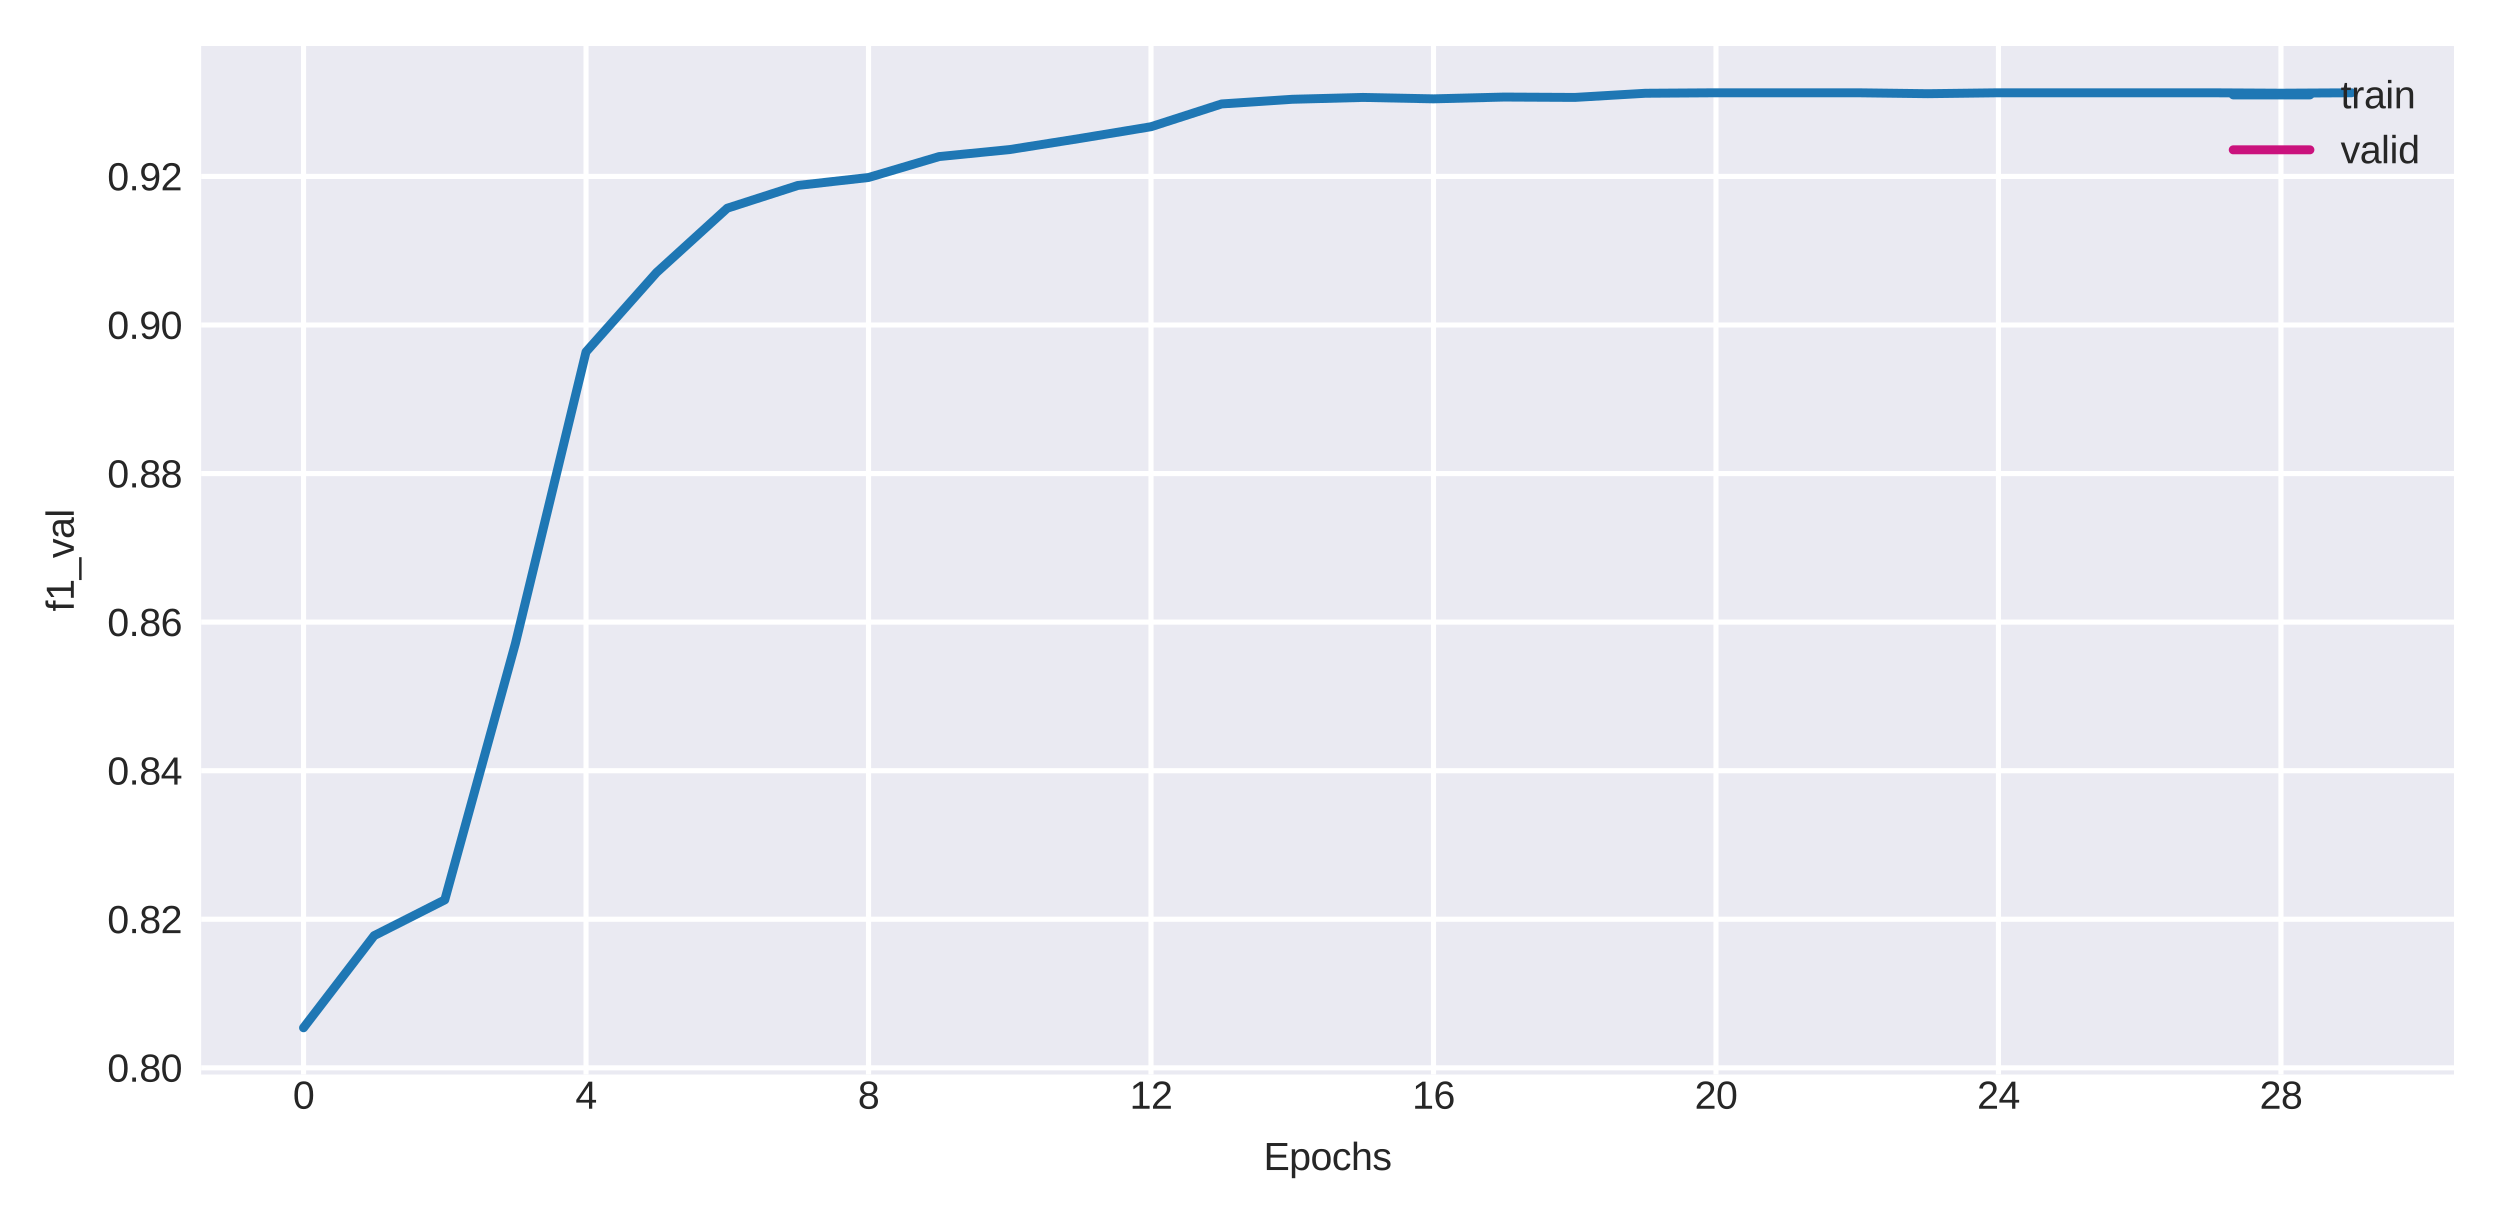 <?xml version="1.0" encoding="utf-8" standalone="no"?>
<!DOCTYPE svg PUBLIC "-//W3C//DTD SVG 1.1//EN"
  "http://www.w3.org/Graphics/SVG/1.1/DTD/svg11.dtd">
<svg xmlns:xlink="http://www.w3.org/1999/xlink" width="391.146pt" height="191.506pt" viewBox="0 0 391.146 191.506" xmlns="http://www.w3.org/2000/svg" version="1.1">
 <defs>
  <style type="text/css">*{stroke-linejoin: round; stroke-linecap: butt}</style>
 </defs>
 <g id="figure_1">
  <g id="patch_1">
   <path d="M 0 191.506 
L 391.146 191.506 
L 391.146 0 
L 0 0 
z
" style="fill: #ffffff"/>
  </g>
  <g id="axes_1">
   <g id="patch_2">
    <path d="M 31.47 168.12 
L 383.946 168.12 
L 383.946 7.2 
L 31.47 7.2 
z
" style="fill: #eaeaf2"/>
   </g>
   <g id="matplotlib.axis_1">
    <g id="xtick_1">
     <g id="line2d_1">
      <path d="M 47.491 168.12 
L 47.491 7.2 
" clip-path="url(#p97241184fa)" style="fill: none; stroke: #ffffff; stroke-width: 0.8; stroke-linecap: round"/>
     </g>
     <g id="text_1">
      <!-- 0 -->
      <g style="fill: #262626" transform="translate(45.823 173.468)scale(0.06 -0.06)">
       <defs>
        <path id="LiberationSans-30" d="M 3309 2203 
Q 3309 1569 3189 1136 
Q 3069 703 2861 436 
Q 2653 169 2372 53 
Q 2091 -63 1772 -63 
Q 1450 -63 1172 53 
Q 894 169 689 434 
Q 484 700 367 1133 
Q 250 1566 250 2203 
Q 250 2869 367 3305 
Q 484 3741 690 4000 
Q 897 4259 1178 4364 
Q 1459 4469 1791 4469 
Q 2106 4469 2382 4364 
Q 2659 4259 2865 4000 
Q 3072 3741 3190 3305 
Q 3309 2869 3309 2203 
z
M 2738 2203 
Q 2738 2728 2675 3076 
Q 2613 3425 2491 3633 
Q 2369 3841 2192 3927 
Q 2016 4013 1791 4013 
Q 1553 4013 1372 3925 
Q 1191 3838 1067 3630 
Q 944 3422 881 3073 
Q 819 2725 819 2203 
Q 819 1697 883 1350 
Q 947 1003 1070 792 
Q 1194 581 1372 489 
Q 1550 397 1778 397 
Q 2000 397 2178 489 
Q 2356 581 2479 792 
Q 2603 1003 2670 1350 
Q 2738 1697 2738 2203 
z
" transform="scale(0.016)"/>
       </defs>
       <use xlink:href="#LiberationSans-30"/>
      </g>
     </g>
    </g>
    <g id="xtick_2">
     <g id="line2d_2">
      <path d="M 91.689 168.12 
L 91.689 7.2 
" clip-path="url(#p97241184fa)" style="fill: none; stroke: #ffffff; stroke-width: 0.8; stroke-linecap: round"/>
     </g>
     <g id="text_2">
      <!-- 4 -->
      <g style="fill: #262626" transform="translate(90.021 173.468)scale(0.06 -0.06)">
       <defs>
        <path id="LiberationSans-34" d="M 2753 997 
L 2753 0 
L 2222 0 
L 2222 997 
L 147 997 
L 147 1434 
L 2163 4403 
L 2753 4403 
L 2753 1441 
L 3372 1441 
L 3372 997 
L 2753 997 
z
M 2222 3769 
Q 2216 3753 2191 3708 
Q 2166 3663 2134 3606 
Q 2103 3550 2070 3492 
Q 2038 3434 2013 3397 
L 884 1734 
Q 869 1709 839 1668 
Q 809 1628 778 1586 
Q 747 1544 715 1503 
Q 684 1463 666 1441 
L 2222 1441 
L 2222 3769 
z
" transform="scale(0.016)"/>
       </defs>
       <use xlink:href="#LiberationSans-34"/>
      </g>
     </g>
    </g>
    <g id="xtick_3">
     <g id="line2d_3">
      <path d="M 135.887 168.12 
L 135.887 7.2 
" clip-path="url(#p97241184fa)" style="fill: none; stroke: #ffffff; stroke-width: 0.8; stroke-linecap: round"/>
     </g>
     <g id="text_3">
      <!-- 8 -->
      <g style="fill: #262626" transform="translate(134.218 173.468)scale(0.06 -0.06)">
       <defs>
        <path id="LiberationSans-38" d="M 3281 1228 
Q 3281 947 3192 711 
Q 3103 475 2920 303 
Q 2738 131 2453 34 
Q 2169 -63 1781 -63 
Q 1394 -63 1111 34 
Q 828 131 642 301 
Q 456 472 367 708 
Q 278 944 278 1222 
Q 278 1463 351 1650 
Q 425 1838 548 1973 
Q 672 2109 830 2192 
Q 988 2275 1156 2303 
L 1156 2316 
Q 972 2359 826 2456 
Q 681 2553 582 2689 
Q 484 2825 432 2990 
Q 381 3156 381 3341 
Q 381 3572 470 3776 
Q 559 3981 734 4136 
Q 909 4291 1168 4380 
Q 1428 4469 1769 4469 
Q 2128 4469 2392 4378 
Q 2656 4288 2829 4133 
Q 3003 3978 3087 3772 
Q 3172 3566 3172 3334 
Q 3172 3153 3120 2987 
Q 3069 2822 2970 2686 
Q 2872 2550 2726 2454 
Q 2581 2359 2391 2322 
L 2391 2309 
Q 2581 2278 2743 2195 
Q 2906 2113 3025 1977 
Q 3144 1841 3212 1653 
Q 3281 1466 3281 1228 
z
M 2588 3303 
Q 2588 3469 2545 3606 
Q 2503 3744 2406 3842 
Q 2309 3941 2153 3995 
Q 1997 4050 1769 4050 
Q 1547 4050 1394 3995 
Q 1241 3941 1142 3842 
Q 1044 3744 1000 3606 
Q 956 3469 956 3303 
Q 956 3172 990 3034 
Q 1025 2897 1115 2784 
Q 1206 2672 1365 2600 
Q 1525 2528 1775 2528 
Q 2041 2528 2202 2600 
Q 2363 2672 2448 2784 
Q 2534 2897 2561 3034 
Q 2588 3172 2588 3303 
z
M 2697 1281 
Q 2697 1441 2653 1589 
Q 2609 1738 2503 1852 
Q 2397 1966 2217 2036 
Q 2038 2106 1769 2106 
Q 1522 2106 1348 2036 
Q 1175 1966 1067 1850 
Q 959 1734 909 1582 
Q 859 1431 859 1269 
Q 859 1066 909 898 
Q 959 731 1068 611 
Q 1178 491 1356 425 
Q 1534 359 1788 359 
Q 2044 359 2219 425 
Q 2394 491 2500 611 
Q 2606 731 2651 901 
Q 2697 1072 2697 1281 
z
" transform="scale(0.016)"/>
       </defs>
       <use xlink:href="#LiberationSans-38"/>
      </g>
     </g>
    </g>
    <g id="xtick_4">
     <g id="line2d_4">
      <path d="M 180.084 168.12 
L 180.084 7.2 
" clip-path="url(#p97241184fa)" style="fill: none; stroke: #ffffff; stroke-width: 0.8; stroke-linecap: round"/>
     </g>
     <g id="text_4">
      <!-- 12 -->
      <g style="fill: #262626" transform="translate(176.748 173.468)scale(0.06 -0.06)">
       <defs>
        <path id="LiberationSans-31" d="M 488 0 
L 488 478 
L 1609 478 
L 1609 3866 
L 616 3156 
L 616 3688 
L 1656 4403 
L 2175 4403 
L 2175 478 
L 3247 478 
L 3247 0 
L 488 0 
z
" transform="scale(0.016)"/>
        <path id="LiberationSans-32" d="M 322 0 
L 322 397 
Q 481 763 711 1042 
Q 941 1322 1194 1548 
Q 1447 1775 1695 1969 
Q 1944 2163 2144 2356 
Q 2344 2550 2467 2762 
Q 2591 2975 2591 3244 
Q 2591 3431 2534 3573 
Q 2478 3716 2372 3812 
Q 2266 3909 2117 3957 
Q 1969 4006 1788 4006 
Q 1619 4006 1470 3959 
Q 1322 3913 1206 3819 
Q 1091 3725 1017 3586 
Q 944 3447 922 3263 
L 347 3316 
Q 375 3553 478 3762 
Q 581 3972 762 4130 
Q 944 4288 1198 4378 
Q 1453 4469 1788 4469 
Q 2116 4469 2372 4391 
Q 2628 4313 2804 4159 
Q 2981 4006 3075 3781 
Q 3169 3556 3169 3263 
Q 3169 3041 3089 2841 
Q 3009 2641 2876 2459 
Q 2744 2278 2569 2109 
Q 2394 1941 2203 1780 
Q 2013 1619 1819 1461 
Q 1625 1303 1454 1143 
Q 1284 984 1150 820 
Q 1016 656 941 478 
L 3238 478 
L 3238 0 
L 322 0 
z
" transform="scale(0.016)"/>
       </defs>
       <use xlink:href="#LiberationSans-31"/>
       <use xlink:href="#LiberationSans-32" x="55.615"/>
      </g>
     </g>
    </g>
    <g id="xtick_5">
     <g id="line2d_5">
      <path d="M 224.282 168.12 
L 224.282 7.2 
" clip-path="url(#p97241184fa)" style="fill: none; stroke: #ffffff; stroke-width: 0.8; stroke-linecap: round"/>
     </g>
     <g id="text_5">
      <!-- 16 -->
      <g style="fill: #262626" transform="translate(220.945 173.468)scale(0.06 -0.06)">
       <defs>
        <path id="LiberationSans-36" d="M 3278 1441 
Q 3278 1109 3186 832 
Q 3094 556 2914 357 
Q 2734 159 2468 48 
Q 2203 -63 1856 -63 
Q 1472 -63 1184 84 
Q 897 231 706 507 
Q 516 784 420 1186 
Q 325 1588 325 2100 
Q 325 2688 433 3131 
Q 541 3575 744 3872 
Q 947 4169 1239 4319 
Q 1531 4469 1900 4469 
Q 2125 4469 2322 4422 
Q 2519 4375 2680 4270 
Q 2841 4166 2962 3994 
Q 3084 3822 3156 3572 
L 2619 3475 
Q 2531 3759 2339 3886 
Q 2147 4013 1894 4013 
Q 1663 4013 1475 3903 
Q 1288 3794 1156 3576 
Q 1025 3359 954 3031 
Q 884 2703 884 2266 
Q 1038 2550 1316 2698 
Q 1594 2847 1953 2847 
Q 2253 2847 2497 2750 
Q 2741 2653 2914 2470 
Q 3088 2288 3183 2027 
Q 3278 1766 3278 1441 
z
M 2706 1416 
Q 2706 1644 2650 1828 
Q 2594 2013 2481 2142 
Q 2369 2272 2203 2342 
Q 2038 2413 1819 2413 
Q 1666 2413 1509 2367 
Q 1353 2322 1226 2220 
Q 1100 2119 1020 1953 
Q 941 1788 941 1550 
Q 941 1306 1003 1095 
Q 1066 884 1183 728 
Q 1300 572 1465 481 
Q 1631 391 1838 391 
Q 2041 391 2202 461 
Q 2363 531 2475 664 
Q 2588 797 2647 987 
Q 2706 1178 2706 1416 
z
" transform="scale(0.016)"/>
       </defs>
       <use xlink:href="#LiberationSans-31"/>
       <use xlink:href="#LiberationSans-36" x="55.615"/>
      </g>
     </g>
    </g>
    <g id="xtick_6">
     <g id="line2d_6">
      <path d="M 268.479 168.12 
L 268.479 7.2 
" clip-path="url(#p97241184fa)" style="fill: none; stroke: #ffffff; stroke-width: 0.8; stroke-linecap: round"/>
     </g>
     <g id="text_6">
      <!-- 20 -->
      <g style="fill: #262626" transform="translate(265.143 173.468)scale(0.06 -0.06)">
       <use xlink:href="#LiberationSans-32"/>
       <use xlink:href="#LiberationSans-30" x="55.615"/>
      </g>
     </g>
    </g>
    <g id="xtick_7">
     <g id="line2d_7">
      <path d="M 312.677 168.12 
L 312.677 7.2 
" clip-path="url(#p97241184fa)" style="fill: none; stroke: #ffffff; stroke-width: 0.8; stroke-linecap: round"/>
     </g>
     <g id="text_7">
      <!-- 24 -->
      <g style="fill: #262626" transform="translate(309.34 173.468)scale(0.06 -0.06)">
       <use xlink:href="#LiberationSans-32"/>
       <use xlink:href="#LiberationSans-34" x="55.615"/>
      </g>
     </g>
    </g>
    <g id="xtick_8">
     <g id="line2d_8">
      <path d="M 356.875 168.12 
L 356.875 7.2 
" clip-path="url(#p97241184fa)" style="fill: none; stroke: #ffffff; stroke-width: 0.8; stroke-linecap: round"/>
     </g>
     <g id="text_8">
      <!-- 28 -->
      <g style="fill: #262626" transform="translate(353.538 173.468)scale(0.06 -0.06)">
       <use xlink:href="#LiberationSans-32"/>
       <use xlink:href="#LiberationSans-38" x="55.615"/>
      </g>
     </g>
    </g>
    <g id="text_9">
     <!-- Epochs -->
     <g style="fill: #262626" transform="translate(197.702 183.061)scale(0.06 -0.06)">
      <defs>
       <path id="LiberationSans-45" d="M 525 0 
L 525 4403 
L 3866 4403 
L 3866 3916 
L 1122 3916 
L 1122 2503 
L 3678 2503 
L 3678 2022 
L 1122 2022 
L 1122 488 
L 3994 488 
L 3994 0 
L 525 0 
z
" transform="scale(0.016)"/>
       <path id="LiberationSans-70" d="M 3291 1706 
Q 3291 1322 3228 997 
Q 3166 672 3020 437 
Q 2875 203 2636 70 
Q 2397 -63 2047 -63 
Q 1684 -63 1412 75 
Q 1141 213 997 525 
L 981 525 
Q 984 519 986 469 
Q 988 419 989 344 
Q 991 269 992 176 
Q 994 84 994 -6 
L 994 -1328 
L 431 -1328 
L 431 2691 
Q 431 2813 429 2925 
Q 428 3038 425 3130 
Q 422 3222 419 3287 
Q 416 3353 413 3381 
L 956 3381 
Q 959 3372 964 3315 
Q 969 3259 973 3179 
Q 978 3100 983 3009 
Q 988 2919 988 2838 
L 1000 2838 
Q 1078 3000 1178 3114 
Q 1278 3228 1406 3301 
Q 1534 3375 1692 3408 
Q 1850 3441 2047 3441 
Q 2397 3441 2636 3316 
Q 2875 3191 3020 2964 
Q 3166 2738 3228 2417 
Q 3291 2097 3291 1706 
z
M 2700 1694 
Q 2700 2006 2662 2250 
Q 2625 2494 2533 2662 
Q 2441 2831 2287 2918 
Q 2134 3006 1903 3006 
Q 1716 3006 1550 2953 
Q 1384 2900 1261 2750 
Q 1138 2600 1066 2336 
Q 994 2072 994 1650 
Q 994 1291 1053 1042 
Q 1113 794 1227 641 
Q 1341 488 1509 420 
Q 1678 353 1897 353 
Q 2131 353 2286 443 
Q 2441 534 2533 706 
Q 2625 878 2662 1126 
Q 2700 1375 2700 1694 
z
" transform="scale(0.016)"/>
       <path id="LiberationSans-6f" d="M 3291 1694 
Q 3291 806 2900 371 
Q 2509 -63 1766 -63 
Q 1413 -63 1134 43 
Q 856 150 664 369 
Q 472 588 370 917 
Q 269 1247 269 1694 
Q 269 3444 1784 3444 
Q 2178 3444 2464 3334 
Q 2750 3225 2933 3006 
Q 3116 2788 3203 2459 
Q 3291 2131 3291 1694 
z
M 2700 1694 
Q 2700 2088 2639 2344 
Q 2578 2600 2461 2753 
Q 2344 2906 2175 2967 
Q 2006 3028 1794 3028 
Q 1578 3028 1404 2964 
Q 1231 2900 1109 2745 
Q 988 2591 923 2334 
Q 859 2078 859 1694 
Q 859 1300 928 1042 
Q 997 784 1117 631 
Q 1238 478 1402 415 
Q 1566 353 1759 353 
Q 1975 353 2150 414 
Q 2325 475 2447 628 
Q 2569 781 2634 1040 
Q 2700 1300 2700 1694 
z
" transform="scale(0.016)"/>
       <path id="LiberationSans-63" d="M 859 1706 
Q 859 1416 901 1172 
Q 944 928 1044 751 
Q 1144 575 1308 478 
Q 1472 381 1713 381 
Q 2013 381 2214 543 
Q 2416 706 2463 1044 
L 3031 1006 
Q 3003 797 2909 603 
Q 2816 409 2655 262 
Q 2494 116 2262 26 
Q 2031 -63 1728 -63 
Q 1331 -63 1053 71 
Q 775 206 601 442 
Q 428 678 350 998 
Q 272 1319 272 1694 
Q 272 2034 328 2295 
Q 384 2556 486 2751 
Q 588 2947 725 3080 
Q 863 3213 1023 3292 
Q 1184 3372 1362 3408 
Q 1541 3444 1722 3444 
Q 2006 3444 2228 3366 
Q 2450 3288 2611 3152 
Q 2772 3016 2872 2831 
Q 2972 2647 3013 2434 
L 2434 2391 
Q 2391 2672 2212 2837 
Q 2034 3003 1706 3003 
Q 1466 3003 1305 2923 
Q 1144 2844 1044 2683 
Q 944 2522 901 2278 
Q 859 2034 859 1706 
z
" transform="scale(0.016)"/>
       <path id="LiberationSans-68" d="M 991 2803 
Q 1084 2975 1193 3095 
Q 1303 3216 1434 3294 
Q 1566 3372 1722 3408 
Q 1878 3444 2072 3444 
Q 2397 3444 2605 3356 
Q 2813 3269 2933 3111 
Q 3053 2953 3098 2734 
Q 3144 2516 3144 2253 
L 3144 0 
L 2578 0 
L 2578 2144 
Q 2578 2359 2551 2521 
Q 2525 2684 2450 2792 
Q 2375 2900 2237 2954 
Q 2100 3009 1881 3009 
Q 1681 3009 1520 2937 
Q 1359 2866 1245 2734 
Q 1131 2603 1068 2415 
Q 1006 2228 1006 1994 
L 1006 0 
L 444 0 
L 444 4638 
L 1006 4638 
L 1006 3431 
Q 1006 3328 1003 3225 
Q 1000 3122 995 3034 
Q 991 2947 987 2886 
Q 984 2825 981 2803 
L 991 2803 
z
" transform="scale(0.016)"/>
       <path id="LiberationSans-73" d="M 2969 934 
Q 2969 697 2876 511 
Q 2784 325 2609 198 
Q 2434 72 2179 4 
Q 1925 -63 1597 -63 
Q 1303 -63 1067 -17 
Q 831 28 653 128 
Q 475 228 354 392 
Q 234 556 178 794 
L 675 891 
Q 747 619 972 492 
Q 1197 366 1597 366 
Q 1778 366 1929 391 
Q 2081 416 2190 477 
Q 2300 538 2361 639 
Q 2422 741 2422 891 
Q 2422 1044 2350 1142 
Q 2278 1241 2150 1306 
Q 2022 1372 1839 1420 
Q 1656 1469 1438 1528 
Q 1234 1581 1034 1647 
Q 834 1713 673 1820 
Q 513 1928 413 2087 
Q 313 2247 313 2488 
Q 313 2950 642 3192 
Q 972 3434 1603 3434 
Q 2163 3434 2492 3237 
Q 2822 3041 2909 2606 
L 2403 2544 
Q 2375 2675 2300 2764 
Q 2225 2853 2119 2908 
Q 2013 2963 1880 2986 
Q 1747 3009 1603 3009 
Q 1222 3009 1040 2893 
Q 859 2778 859 2544 
Q 859 2406 926 2317 
Q 994 2228 1114 2167 
Q 1234 2106 1403 2061 
Q 1572 2016 1775 1966 
Q 1909 1931 2050 1892 
Q 2191 1853 2323 1798 
Q 2456 1744 2573 1670 
Q 2691 1597 2778 1494 
Q 2866 1391 2917 1253 
Q 2969 1116 2969 934 
z
" transform="scale(0.016)"/>
      </defs>
      <use xlink:href="#LiberationSans-45"/>
      <use xlink:href="#LiberationSans-70" x="66.699"/>
      <use xlink:href="#LiberationSans-6f" x="122.314"/>
      <use xlink:href="#LiberationSans-63" x="177.93"/>
      <use xlink:href="#LiberationSans-68" x="227.93"/>
      <use xlink:href="#LiberationSans-73" x="283.545"/>
     </g>
    </g>
   </g>
   <g id="matplotlib.axis_2">
    <g id="ytick_1">
     <g id="line2d_9">
      <path d="M 31.47 167.068 
L 383.946 167.068 
" clip-path="url(#p97241184fa)" style="fill: none; stroke: #ffffff; stroke-width: 0.8; stroke-linecap: round"/>
     </g>
     <g id="text_10">
      <!-- 0.80 -->
      <g style="fill: #262626" transform="translate(16.793 169.242)scale(0.06 -0.06)">
       <defs>
        <path id="LiberationSans-2e" d="M 584 0 
L 584 684 
L 1194 684 
L 1194 0 
L 584 0 
z
" transform="scale(0.016)"/>
       </defs>
       <use xlink:href="#LiberationSans-30"/>
       <use xlink:href="#LiberationSans-2e" x="55.615"/>
       <use xlink:href="#LiberationSans-38" x="83.398"/>
       <use xlink:href="#LiberationSans-30" x="139.014"/>
      </g>
     </g>
    </g>
    <g id="ytick_2">
     <g id="line2d_10">
      <path d="M 31.47 143.824 
L 383.946 143.824 
" clip-path="url(#p97241184fa)" style="fill: none; stroke: #ffffff; stroke-width: 0.8; stroke-linecap: round"/>
     </g>
     <g id="text_11">
      <!-- 0.82 -->
      <g style="fill: #262626" transform="translate(16.793 145.998)scale(0.06 -0.06)">
       <use xlink:href="#LiberationSans-30"/>
       <use xlink:href="#LiberationSans-2e" x="55.615"/>
       <use xlink:href="#LiberationSans-38" x="83.398"/>
       <use xlink:href="#LiberationSans-32" x="139.014"/>
      </g>
     </g>
    </g>
    <g id="ytick_3">
     <g id="line2d_11">
      <path d="M 31.47 120.58 
L 383.946 120.58 
" clip-path="url(#p97241184fa)" style="fill: none; stroke: #ffffff; stroke-width: 0.8; stroke-linecap: round"/>
     </g>
     <g id="text_12">
      <!-- 0.84 -->
      <g style="fill: #262626" transform="translate(16.793 122.754)scale(0.06 -0.06)">
       <use xlink:href="#LiberationSans-30"/>
       <use xlink:href="#LiberationSans-2e" x="55.615"/>
       <use xlink:href="#LiberationSans-38" x="83.398"/>
       <use xlink:href="#LiberationSans-34" x="139.014"/>
      </g>
     </g>
    </g>
    <g id="ytick_4">
     <g id="line2d_12">
      <path d="M 31.47 97.335 
L 383.946 97.335 
" clip-path="url(#p97241184fa)" style="fill: none; stroke: #ffffff; stroke-width: 0.8; stroke-linecap: round"/>
     </g>
     <g id="text_13">
      <!-- 0.86 -->
      <g style="fill: #262626" transform="translate(16.793 99.509)scale(0.06 -0.06)">
       <use xlink:href="#LiberationSans-30"/>
       <use xlink:href="#LiberationSans-2e" x="55.615"/>
       <use xlink:href="#LiberationSans-38" x="83.398"/>
       <use xlink:href="#LiberationSans-36" x="139.014"/>
      </g>
     </g>
    </g>
    <g id="ytick_5">
     <g id="line2d_13">
      <path d="M 31.47 74.091 
L 383.946 74.091 
" clip-path="url(#p97241184fa)" style="fill: none; stroke: #ffffff; stroke-width: 0.8; stroke-linecap: round"/>
     </g>
     <g id="text_14">
      <!-- 0.88 -->
      <g style="fill: #262626" transform="translate(16.793 76.265)scale(0.06 -0.06)">
       <use xlink:href="#LiberationSans-30"/>
       <use xlink:href="#LiberationSans-2e" x="55.615"/>
       <use xlink:href="#LiberationSans-38" x="83.398"/>
       <use xlink:href="#LiberationSans-38" x="139.014"/>
      </g>
     </g>
    </g>
    <g id="ytick_6">
     <g id="line2d_14">
      <path d="M 31.47 50.847 
L 383.946 50.847 
" clip-path="url(#p97241184fa)" style="fill: none; stroke: #ffffff; stroke-width: 0.8; stroke-linecap: round"/>
     </g>
     <g id="text_15">
      <!-- 0.90 -->
      <g style="fill: #262626" transform="translate(16.793 53.021)scale(0.06 -0.06)">
       <defs>
        <path id="LiberationSans-39" d="M 3256 2291 
Q 3256 1703 3145 1261 
Q 3034 819 2828 525 
Q 2622 231 2326 84 
Q 2031 -63 1663 -63 
Q 1409 -63 1206 -11 
Q 1003 41 843 150 
Q 684 259 571 434 
Q 459 609 391 856 
L 928 941 
Q 1016 656 1202 523 
Q 1388 391 1672 391 
Q 1900 391 2089 498 
Q 2278 606 2411 822 
Q 2544 1038 2619 1363 
Q 2694 1688 2700 2125 
Q 2634 1978 2520 1862 
Q 2406 1747 2261 1667 
Q 2116 1588 1947 1545 
Q 1778 1503 1606 1503 
Q 1306 1503 1064 1611 
Q 822 1719 653 1912 
Q 484 2106 392 2379 
Q 300 2653 300 2988 
Q 300 3328 398 3603 
Q 497 3878 684 4070 
Q 872 4263 1145 4366 
Q 1419 4469 1766 4469 
Q 2500 4469 2878 3925 
Q 3256 3381 3256 2291 
z
M 2644 2834 
Q 2644 3078 2586 3293 
Q 2528 3509 2414 3668 
Q 2300 3828 2133 3920 
Q 1966 4013 1747 4013 
Q 1544 4013 1381 3941 
Q 1219 3869 1106 3736 
Q 994 3603 933 3412 
Q 872 3222 872 2988 
Q 872 2766 926 2575 
Q 981 2384 1090 2245 
Q 1200 2106 1362 2026 
Q 1525 1947 1741 1947 
Q 1897 1947 2058 2000 
Q 2219 2053 2348 2162 
Q 2478 2272 2561 2439 
Q 2644 2606 2644 2834 
z
" transform="scale(0.016)"/>
       </defs>
       <use xlink:href="#LiberationSans-30"/>
       <use xlink:href="#LiberationSans-2e" x="55.615"/>
       <use xlink:href="#LiberationSans-39" x="83.398"/>
       <use xlink:href="#LiberationSans-30" x="139.014"/>
      </g>
     </g>
    </g>
    <g id="ytick_7">
     <g id="line2d_15">
      <path d="M 31.47 27.603 
L 383.946 27.603 
" clip-path="url(#p97241184fa)" style="fill: none; stroke: #ffffff; stroke-width: 0.8; stroke-linecap: round"/>
     </g>
     <g id="text_16">
      <!-- 0.92 -->
      <g style="fill: #262626" transform="translate(16.793 29.777)scale(0.06 -0.06)">
       <use xlink:href="#LiberationSans-30"/>
       <use xlink:href="#LiberationSans-2e" x="55.615"/>
       <use xlink:href="#LiberationSans-39" x="83.398"/>
       <use xlink:href="#LiberationSans-32" x="139.014"/>
      </g>
     </g>
    </g>
    <g id="text_17">
     <!-- f1_val -->
     <g style="fill: #262626" transform="translate(11.548 95.665)rotate(-90)scale(0.06 -0.06)">
      <defs>
       <path id="LiberationSans-66" d="M 1128 2972 
L 1128 0 
L 566 0 
L 566 2972 
L 91 2972 
L 91 3381 
L 566 3381 
L 566 3763 
Q 566 3947 600 4105 
Q 634 4263 726 4380 
Q 819 4497 978 4564 
Q 1138 4631 1391 4631 
Q 1491 4631 1598 4622 
Q 1706 4613 1788 4594 
L 1788 4166 
Q 1734 4175 1664 4183 
Q 1594 4191 1538 4191 
Q 1413 4191 1333 4156 
Q 1253 4122 1208 4058 
Q 1163 3994 1145 3900 
Q 1128 3806 1128 3684 
L 1128 3381 
L 1788 3381 
L 1788 2972 
L 1128 2972 
z
" transform="scale(0.016)"/>
       <path id="LiberationSans-5f" d="M -97 -1272 
L -97 -866 
L 3631 -866 
L 3631 -1272 
L -97 -1272 
z
" transform="scale(0.016)"/>
       <path id="LiberationSans-76" d="M 1916 0 
L 1250 0 
L 22 3381 
L 622 3381 
L 1366 1181 
Q 1388 1113 1417 1014 
Q 1447 916 1478 809 
Q 1509 703 1536 604 
Q 1563 506 1581 441 
Q 1600 506 1629 604 
Q 1659 703 1690 806 
Q 1722 909 1755 1007 
Q 1788 1106 1813 1175 
L 2581 3381 
L 3178 3381 
L 1916 0 
z
" transform="scale(0.016)"/>
       <path id="LiberationSans-61" d="M 1294 -63 
Q 784 -63 528 206 
Q 272 475 272 944 
Q 272 1278 398 1492 
Q 525 1706 729 1828 
Q 934 1950 1196 1997 
Q 1459 2044 1731 2050 
L 2491 2063 
L 2491 2247 
Q 2491 2456 2447 2603 
Q 2403 2750 2312 2840 
Q 2222 2931 2086 2973 
Q 1950 3016 1766 3016 
Q 1603 3016 1472 2992 
Q 1341 2969 1244 2908 
Q 1147 2847 1087 2742 
Q 1028 2638 1009 2478 
L 422 2531 
Q 453 2731 540 2898 
Q 628 3066 789 3187 
Q 950 3309 1192 3376 
Q 1434 3444 1778 3444 
Q 2416 3444 2737 3151 
Q 3059 2859 3059 2306 
L 3059 850 
Q 3059 600 3125 473 
Q 3191 347 3375 347 
Q 3422 347 3469 353 
Q 3516 359 3559 369 
L 3559 19 
Q 3453 -6 3348 -18 
Q 3244 -31 3125 -31 
Q 2966 -31 2852 11 
Q 2738 53 2666 139 
Q 2594 225 2556 351 
Q 2519 478 2509 647 
L 2491 647 
Q 2400 484 2292 353 
Q 2184 222 2040 130 
Q 1897 38 1714 -12 
Q 1531 -63 1294 -63 
z
M 1422 359 
Q 1691 359 1892 457 
Q 2094 556 2226 709 
Q 2359 863 2425 1044 
Q 2491 1225 2491 1391 
L 2491 1669 
L 1875 1656 
Q 1669 1653 1483 1626 
Q 1297 1600 1156 1522 
Q 1016 1444 933 1303 
Q 850 1163 850 934 
Q 850 659 998 509 
Q 1147 359 1422 359 
z
" transform="scale(0.016)"/>
       <path id="LiberationSans-6c" d="M 431 0 
L 431 4638 
L 994 4638 
L 994 0 
L 431 0 
z
" transform="scale(0.016)"/>
      </defs>
      <use xlink:href="#LiberationSans-66"/>
      <use xlink:href="#LiberationSans-31" x="27.783"/>
      <use xlink:href="#LiberationSans-5f" x="83.398"/>
      <use xlink:href="#LiberationSans-76" x="139.014"/>
      <use xlink:href="#LiberationSans-61" x="189.014"/>
      <use xlink:href="#LiberationSans-6c" x="244.629"/>
     </g>
    </g>
   </g>
   <g id="line2d_16">
    <path d="M 47.491 160.805 
L 58.541 146.387 
L 69.59 140.793 
L 80.64 100.677 
L 91.689 55.055 
L 102.738 42.625 
L 113.788 32.575 
L 124.837 29.013 
L 135.887 27.769 
L 146.936 24.497 
L 157.985 23.399 
L 169.035 21.651 
L 180.084 19.825 
L 191.134 16.262 
L 202.183 15.534 
L 213.232 15.243 
L 224.282 15.466 
L 235.331 15.185 
L 246.381 15.243 
L 257.43 14.592 
L 268.479 14.515 
L 279.529 14.515 
L 290.578 14.515 
L 301.628 14.66 
L 312.677 14.515 
L 323.726 14.515 
L 334.776 14.515 
L 345.825 14.515 
L 356.875 14.582 
L 367.924 14.515 
" clip-path="url(#p97241184fa)" style="fill: none; stroke: #1f77b4; stroke-width: 1.4; stroke-linecap: round"/>
   </g>
   <g id="line2d_17"/>
   <g id="patch_3">
    <path d="M 31.47 168.12 
L 31.47 7.2 
" style="fill: none"/>
   </g>
   <g id="patch_4">
    <path d="M 383.946 168.12 
L 383.946 7.2 
" style="fill: none"/>
   </g>
   <g id="patch_5">
    <path d="M 31.47 168.12 
L 383.946 168.12 
" style="fill: none"/>
   </g>
   <g id="patch_6">
    <path d="M 31.47 7.2 
L 383.946 7.2 
" style="fill: none"/>
   </g>
   <g id="legend_1">
    <g id="line2d_18">
     <path d="M 349.406 14.848 
L 355.406 14.848 
L 361.406 14.848 
" style="fill: none; stroke: #1f77b4; stroke-width: 1.4; stroke-linecap: round"/>
    </g>
    <g id="text_18">
     <!-- train -->
     <g style="fill: #262626" transform="translate(366.206 16.948)scale(0.06 -0.06)">
      <defs>
       <path id="LiberationSans-74" d="M 1731 25 
Q 1603 -9 1470 -29 
Q 1338 -50 1163 -50 
Q 488 -50 488 716 
L 488 2972 
L 97 2972 
L 97 3381 
L 509 3381 
L 675 4138 
L 1050 4138 
L 1050 3381 
L 1675 3381 
L 1675 2972 
L 1050 2972 
L 1050 838 
Q 1050 594 1129 495 
Q 1209 397 1406 397 
Q 1488 397 1564 409 
Q 1641 422 1731 441 
L 1731 25 
z
" transform="scale(0.016)"/>
       <path id="LiberationSans-72" d="M 444 0 
L 444 2594 
Q 444 2700 442 2811 
Q 441 2922 437 3025 
Q 434 3128 431 3218 
Q 428 3309 425 3381 
L 956 3381 
Q 959 3309 964 3217 
Q 969 3125 973 3028 
Q 978 2931 979 2842 
Q 981 2753 981 2691 
L 994 2691 
Q 1053 2884 1120 3026 
Q 1188 3169 1278 3261 
Q 1369 3353 1494 3398 
Q 1619 3444 1797 3444 
Q 1866 3444 1928 3433 
Q 1991 3422 2025 3413 
L 2025 2897 
Q 1969 2913 1894 2920 
Q 1819 2928 1725 2928 
Q 1531 2928 1395 2840 
Q 1259 2753 1173 2598 
Q 1088 2444 1047 2230 
Q 1006 2016 1006 1763 
L 1006 0 
L 444 0 
z
" transform="scale(0.016)"/>
       <path id="LiberationSans-69" d="M 428 4100 
L 428 4638 
L 991 4638 
L 991 4100 
L 428 4100 
z
M 428 0 
L 428 3381 
L 991 3381 
L 991 0 
L 428 0 
z
" transform="scale(0.016)"/>
       <path id="LiberationSans-6e" d="M 2578 0 
L 2578 2144 
Q 2578 2391 2542 2556 
Q 2506 2722 2425 2823 
Q 2344 2925 2211 2967 
Q 2078 3009 1881 3009 
Q 1681 3009 1520 2939 
Q 1359 2869 1245 2736 
Q 1131 2603 1068 2408 
Q 1006 2213 1006 1959 
L 1006 0 
L 444 0 
L 444 2659 
Q 444 2766 442 2883 
Q 441 3000 437 3104 
Q 434 3209 431 3284 
Q 428 3359 425 3381 
L 956 3381 
Q 959 3366 962 3297 
Q 966 3228 970 3139 
Q 975 3050 978 2958 
Q 981 2866 981 2803 
L 991 2803 
Q 1072 2950 1169 3069 
Q 1266 3188 1394 3270 
Q 1522 3353 1687 3398 
Q 1853 3444 2072 3444 
Q 2353 3444 2556 3375 
Q 2759 3306 2890 3162 
Q 3022 3019 3083 2792 
Q 3144 2566 3144 2253 
L 3144 0 
L 2578 0 
z
" transform="scale(0.016)"/>
      </defs>
      <use xlink:href="#LiberationSans-74"/>
      <use xlink:href="#LiberationSans-72" x="27.783"/>
      <use xlink:href="#LiberationSans-61" x="61.084"/>
      <use xlink:href="#LiberationSans-69" x="116.699"/>
      <use xlink:href="#LiberationSans-6e" x="138.916"/>
     </g>
    </g>
    <g id="line2d_19">
     <path d="M 349.406 23.441 
L 355.406 23.441 
L 361.406 23.441 
" style="fill: none; stroke: #ca127d; stroke-width: 1.4; stroke-linecap: round"/>
    </g>
    <g id="text_19">
     <!-- valid -->
     <g style="fill: #262626" transform="translate(366.206 25.541)scale(0.06 -0.06)">
      <defs>
       <path id="LiberationSans-64" d="M 2566 544 
Q 2409 219 2151 78 
Q 1894 -63 1513 -63 
Q 872 -63 570 368 
Q 269 800 269 1675 
Q 269 3444 1513 3444 
Q 1897 3444 2153 3303 
Q 2409 3163 2566 2856 
L 2572 2856 
Q 2572 2888 2570 2955 
Q 2569 3022 2567 3095 
Q 2566 3169 2566 3234 
Q 2566 3300 2566 3328 
L 2566 4638 
L 3128 4638 
L 3128 697 
Q 3128 575 3129 462 
Q 3131 350 3134 256 
Q 3138 163 3141 95 
Q 3144 28 3147 0 
L 2609 0 
Q 2603 31 2598 89 
Q 2594 147 2589 222 
Q 2584 297 2581 380 
Q 2578 463 2578 544 
L 2566 544 
z
M 859 1694 
Q 859 1344 903 1094 
Q 947 844 1044 683 
Q 1141 522 1291 447 
Q 1441 372 1656 372 
Q 1878 372 2048 444 
Q 2219 516 2333 677 
Q 2447 838 2506 1097 
Q 2566 1356 2566 1731 
Q 2566 2091 2506 2339 
Q 2447 2588 2331 2741 
Q 2216 2894 2048 2961 
Q 1881 3028 1663 3028 
Q 1456 3028 1306 2956 
Q 1156 2884 1056 2725 
Q 956 2566 907 2311 
Q 859 2056 859 1694 
z
" transform="scale(0.016)"/>
      </defs>
      <use xlink:href="#LiberationSans-76"/>
      <use xlink:href="#LiberationSans-61" x="50"/>
      <use xlink:href="#LiberationSans-6c" x="105.615"/>
      <use xlink:href="#LiberationSans-69" x="127.832"/>
      <use xlink:href="#LiberationSans-64" x="150.049"/>
     </g>
    </g>
   </g>
  </g>
 </g>
 <defs>
  <clipPath id="p97241184fa">
   <rect x="31.47" y="7.2" width="352.476" height="160.92"/>
  </clipPath>
 </defs>
</svg>
